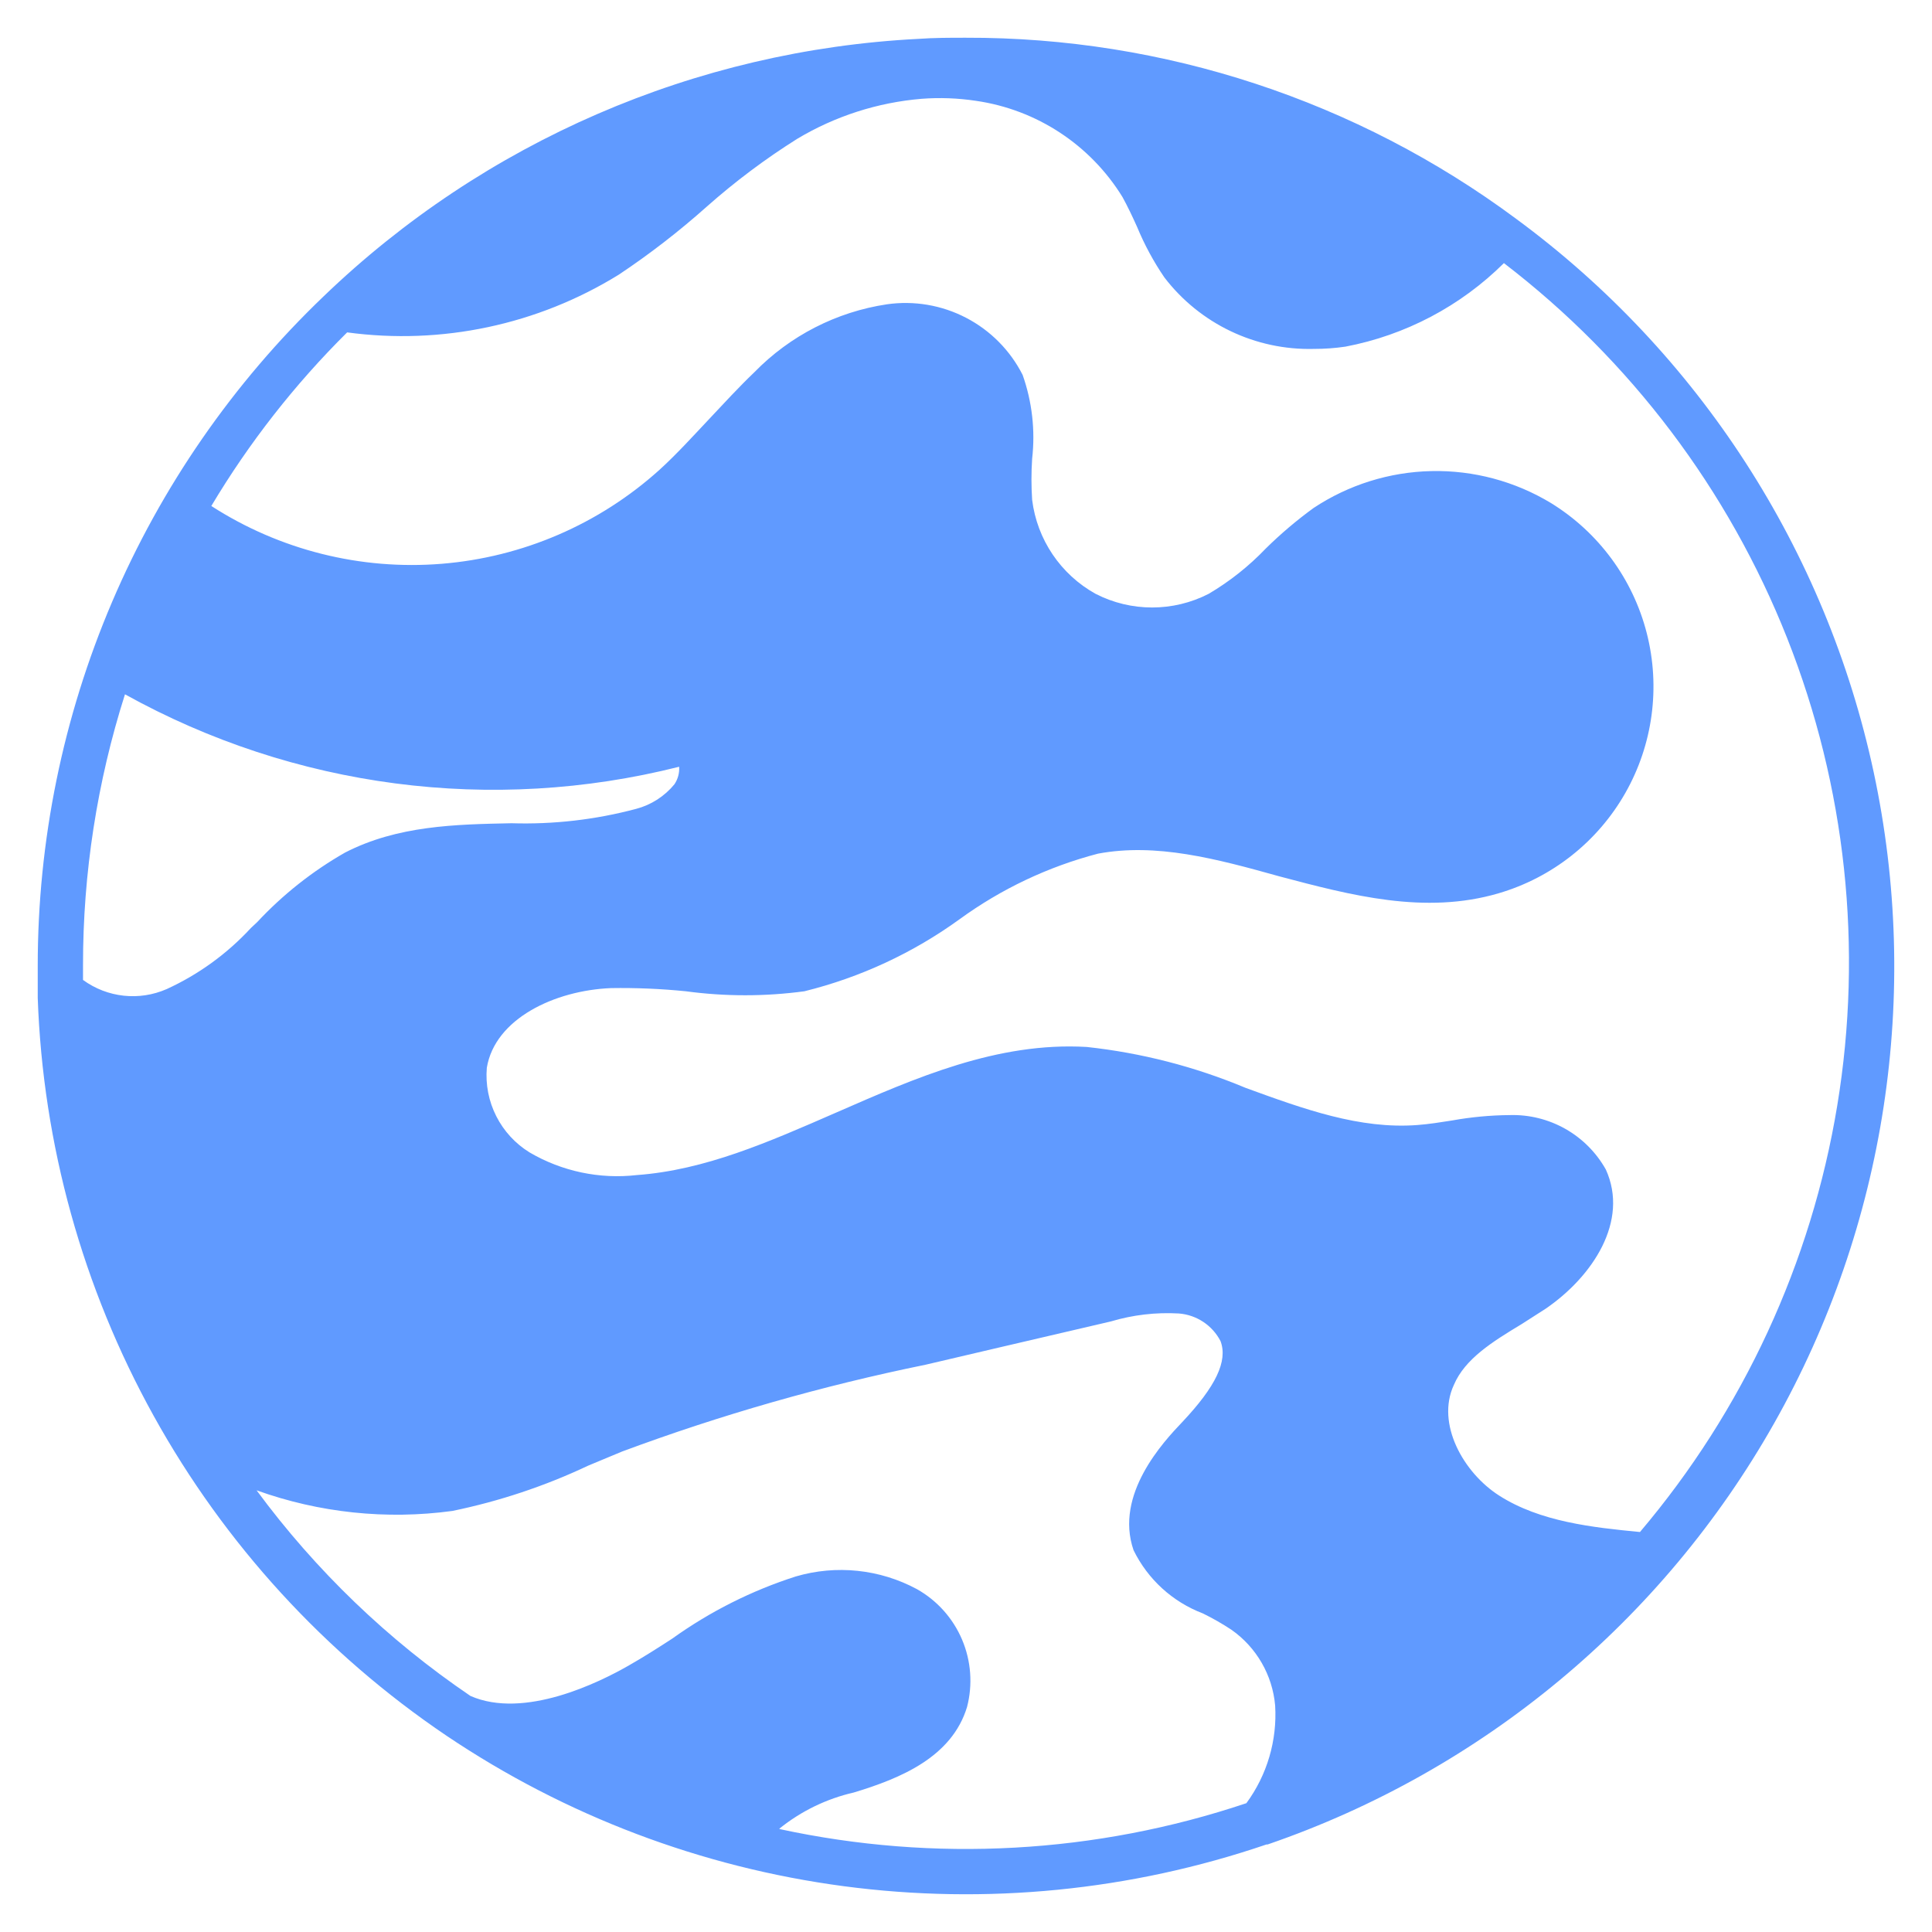 <?xml version="1.0" encoding="UTF-8"?>
<svg width="256px" height="256px" viewBox="0 0 256 256" version="1.1" xmlns="http://www.w3.org/2000/svg" xmlns:xlink="http://www.w3.org/1999/xlink">
    <title>planet_icon</title>
    <g id="planet_icon" stroke="none" stroke-width="1" fill="none" fill-rule="evenodd">
        <path d="M200.906,29.001 C179.824,13.346 154.245,4.927 127.984,5 C125.884,5 123.785,5 121.684,5.151 C92.153,6.658 64.162,18.782 42.855,39.291 C30.882,50.754 21.354,64.524 14.847,79.77 C8.341,95.017 4.992,111.423 5,128.001 L5,132.23 C5.684,151.645 10.948,170.621 20.364,187.612 C29.778,204.604 43.076,219.127 59.173,229.998 C74.949,240.612 92.962,247.432 111.808,249.931 C130.656,252.429 149.823,250.535 167.819,244.4 L167.97,244.4 C196.409,234.629 220.285,214.776 235.08,188.595 C249.877,162.414 254.57,131.718 248.272,102.313 C241.974,72.905 225.122,46.823 200.904,29 L200.906,29.001 Z M16.559,92 C38.964,104.428 65.19,107.855 89.992,101.598 C90.046,102.421 89.825,103.24 89.364,103.923 C88.05,105.52 86.273,106.662 84.28,107.182 C78.899,108.615 73.341,109.255 67.777,109.083 C60.363,109.234 52.678,109.384 45.712,112.975 C41.399,115.436 37.478,118.54 34.081,122.182 L33.244,122.967 C30.093,126.38 26.302,129.13 22.093,131.056 C18.443,132.658 14.226,132.199 11,129.847 L11,127.915 L11,127.917 C10.988,115.725 12.865,103.607 16.56,92 L16.559,92 Z M103.282,242.295 C106.159,239.976 109.526,238.343 113.127,237.518 C119.4,235.626 126.124,232.801 128.136,226.192 L128.136,226.194 C128.909,223.223 128.677,220.08 127.477,217.253 C126.277,214.428 124.177,212.079 121.503,210.572 C116.58,207.92 110.809,207.314 105.442,208.89 C99.594,210.765 94.074,213.542 89.082,217.121 C87.191,218.353 85.301,219.554 83.349,220.666 C79.388,222.95 69.45,227.846 62.337,224.721 C51.417,217.312 41.833,208.098 34,197.476 C42.3,200.458 51.195,201.395 59.935,200.209 C66.156,198.93 72.204,196.915 77.947,194.201 L82.42,192.338 C95.511,187.47 108.961,183.625 122.644,180.832 L132.521,178.519 L147.2,175.095 C150.117,174.225 153.165,173.869 156.206,174.043 C158.555,174.227 160.645,175.612 161.728,177.708 C162.718,180.352 161.097,183.715 156.654,188.432 C154.162,191.045 147.648,198.015 150.201,205.406 C152.087,209.265 155.373,212.262 159.387,213.787 C160.693,214.427 161.956,215.149 163.169,215.95 C166.485,218.276 168.607,221.947 168.963,225.983 C169.247,230.614 167.899,235.195 165.152,238.931 C145.211,245.622 123.839,246.806 103.282,242.357 L103.282,242.295 Z M217.303,203 C211.064,202.399 204.075,201.65 198.646,198.171 C193.936,195.17 190.247,188.662 192.647,183.505 C194.116,180.055 197.717,177.806 201.646,175.438 L204.827,173.398 C211.037,169.139 215.895,161.792 212.775,154.953 L212.773,154.953 C211.512,152.708 209.66,150.85 207.417,149.581 C205.176,148.313 202.63,147.681 200.056,147.754 C197.481,147.775 194.911,148.016 192.378,148.474 C190.848,148.714 189.377,148.953 187.789,149.074 C180.171,149.643 172.791,146.974 164.993,144.127 L164.991,144.124 C158.287,141.325 151.217,139.507 143.995,138.727 C132.146,138.037 121.289,142.836 110.79,147.424 C101.79,151.352 93.421,155.041 84.393,155.702 C79.455,156.269 74.465,155.217 70.176,152.704 C68.286,151.541 66.755,149.875 65.755,147.896 C64.752,145.915 64.321,143.698 64.506,141.486 C65.585,134.978 73.505,131.229 80.972,130.929 L80.974,130.929 C84.278,130.877 87.584,131.017 90.873,131.348 C96.087,132.053 101.374,132.053 106.59,131.348 C113.987,129.517 120.965,126.279 127.137,121.812 C132.659,117.789 138.885,114.839 145.494,113.113 C153.203,111.674 161.122,113.772 169.491,116.113 C179.001,118.632 188.807,121.241 198.587,118.362 L198.585,118.362 C205.686,116.277 211.699,111.517 215.359,105.084 C219.018,98.651 220.037,91.05 218.2,83.881 C216.365,76.713 211.816,70.538 205.514,66.657 C200.746,63.772 195.256,62.303 189.686,62.42 C184.114,62.538 178.691,64.236 174.048,67.316 C171.809,68.946 169.694,70.74 167.721,72.684 C165.488,75.021 162.944,77.039 160.162,78.682 C155.454,81.1 149.869,81.1 145.164,78.682 C140.538,76.11 137.418,71.487 136.765,66.236 C136.644,64.418 136.644,62.596 136.765,60.778 C137.192,57.031 136.761,53.236 135.505,49.679 C133.861,46.435 131.239,43.786 128.011,42.108 C124.782,40.428 121.108,39.805 117.508,40.324 C110.833,41.328 104.671,44.487 99.959,49.32 C97.859,51.33 95.911,53.458 93.961,55.529 C92.011,57.598 89.671,60.178 87.391,62.247 L87.393,62.247 C79.396,69.46 69.244,73.839 58.51,74.707 C47.775,75.573 37.052,72.881 28,67.046 C33.011,58.652 39.058,50.924 45.998,44.042 C58.521,45.74 71.244,43.037 81.992,36.395 C86.079,33.671 89.966,30.665 93.632,27.397 C97.377,24.075 101.39,21.064 105.629,18.399 C110.65,15.391 116.293,13.575 122.127,13.091 C124.529,12.909 126.943,13 129.325,13.361 C137.366,14.52 144.475,19.19 148.733,26.106 C149.423,27.366 150.053,28.686 150.683,30.096 C151.65,32.433 152.857,34.665 154.282,36.755 C158.99,42.908 166.363,46.433 174.109,46.232 C175.504,46.234 176.898,46.136 178.279,45.931 C186.223,44.418 193.536,40.563 199.275,34.864 C216.055,47.726 229.03,64.902 236.809,84.559 C244.59,104.218 246.884,125.618 243.448,146.476 C240.013,167.336 230.976,186.872 217.303,203 L217.303,203 Z" id="Shape" fill="#609AFF" fill-rule="nonzero"></path>
    </g>
</svg>